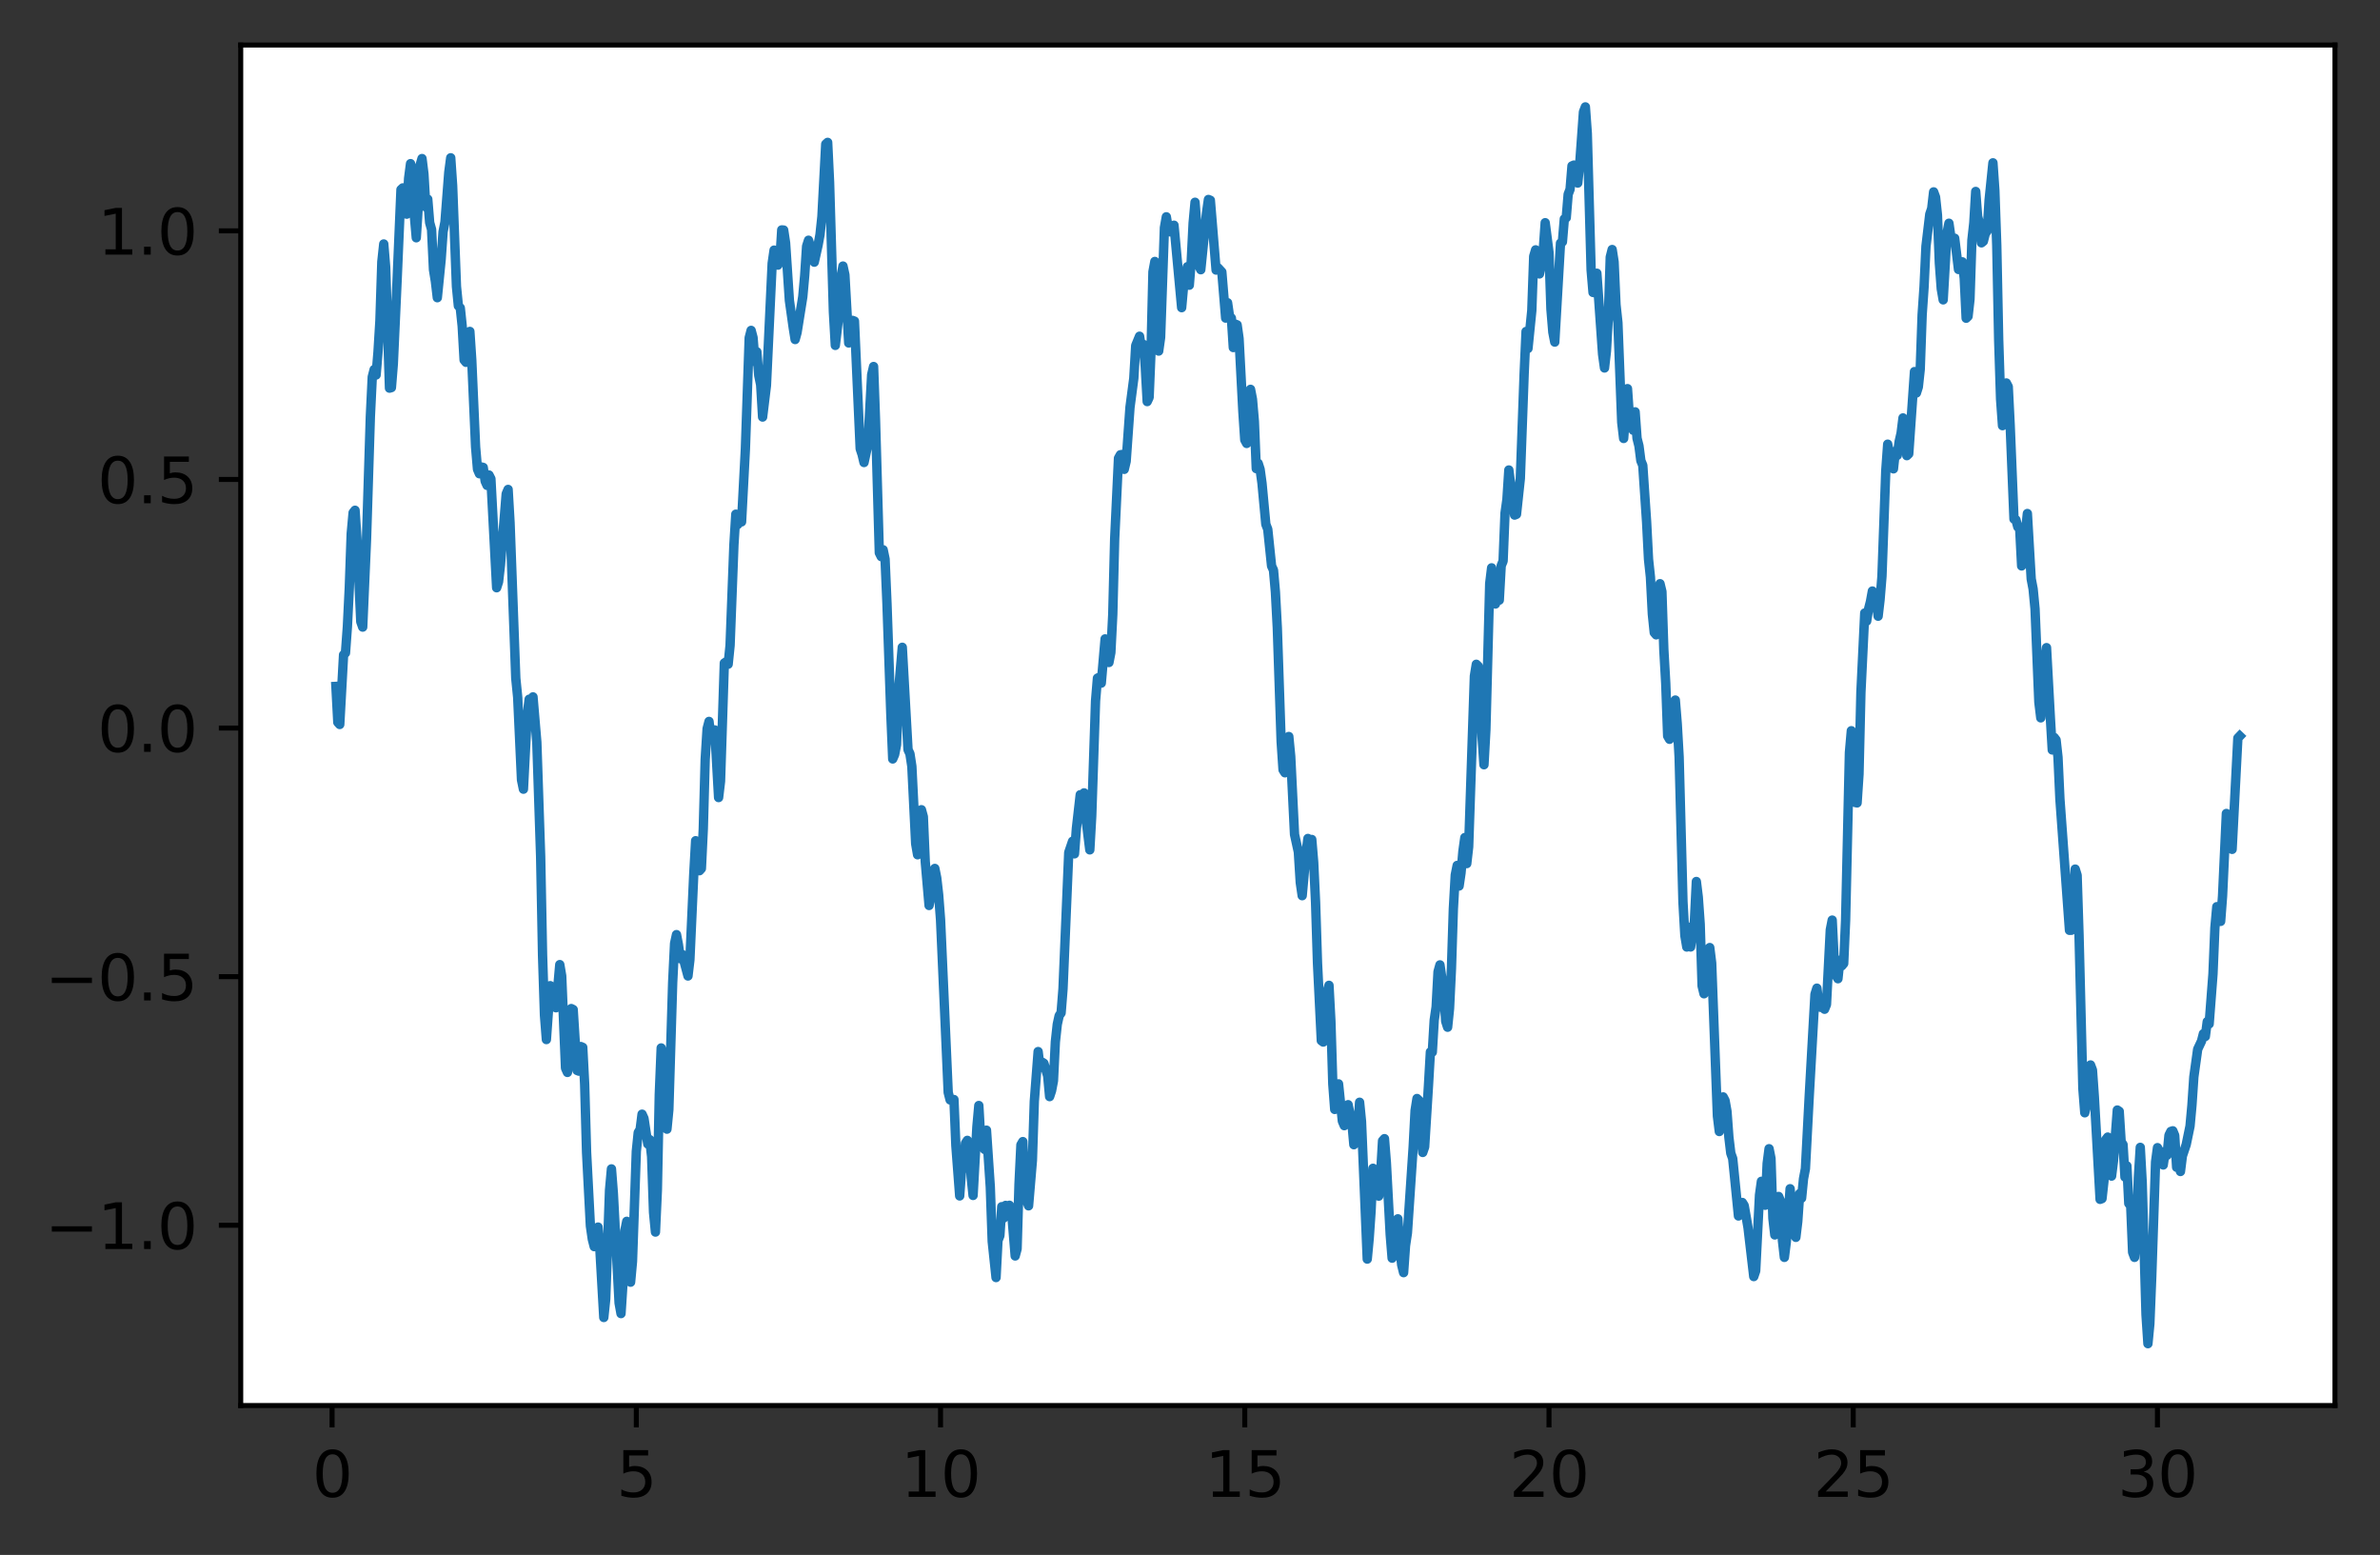 <?xml version="1.0" encoding="utf-8" standalone="no"?>
<!DOCTYPE svg PUBLIC "-//W3C//DTD SVG 1.1//EN"
  "http://www.w3.org/Graphics/SVG/1.1/DTD/svg11.dtd">
<svg xmlns:xlink="http://www.w3.org/1999/xlink" width="380.483pt" height="248.518pt" viewBox="0 0 380.483 248.518" xmlns="http://www.w3.org/2000/svg" version="1.1">
 <rect x="0" y="0" width="380.483" height="248.518" fill="#333333" stroke="none"/>
 <defs>
  <style type="text/css">*{stroke-linejoin: round; stroke-linecap: butt}</style>
 </defs>
 <g id="figure_1">
  <g id="patch_1">
   <path d="M -0 248.518 
L 380.483 248.518 
L 380.483 0 
L -0 0 
L -0 248.518 
z
" style="fill: none"/>
  </g>
  <g id="axes_1">
   <g id="patch_2">
    <path d="M 38.483 224.64 
L 373.283 224.64 
L 373.283 7.2 
L 38.483 7.2 
z
" style="fill: #ffffff"/>
   </g>
   <g id="matplotlib.axis_1">
    <g id="xtick_1">
     <g id="line2d_1">
      <defs>
       <path id="meb7310ffbe" d="M 0 0 
L 0 3.5 
" style="stroke: #000000; stroke-width: 0.8"/>
      </defs>
      <g>
       <use xlink:href="#meb7310ffbe" x="53.089" y="224.64" style="stroke: #000000; stroke-width: 0.8"/>
      </g>
     </g>
     <g id="text_1">
      <!-- 0 -->
      <g transform="translate(49.908 239.238)scale(0.1 -0.1)">
       <defs>
        <path id="DejaVuSans-30" d="M 2034 4250 
Q 1547 4250 1301 3770 
Q 1056 3291 1056 2328 
Q 1056 1369 1301 889 
Q 1547 409 2034 409 
Q 2525 409 2770 889 
Q 3016 1369 3016 2328 
Q 3016 3291 2770 3770 
Q 2525 4250 2034 4250 
z
M 2034 4750 
Q 2819 4750 3233 4129 
Q 3647 3509 3647 2328 
Q 3647 1150 3233 529 
Q 2819 -91 2034 -91 
Q 1250 -91 836 529 
Q 422 1150 422 2328 
Q 422 3509 836 4129 
Q 1250 4750 2034 4750 
z
" transform="scale(0.016)"/>
       </defs>
       <use xlink:href="#DejaVuSans-30"/>
      </g>
     </g>
    </g>
    <g id="xtick_2">
     <g id="line2d_2">
      <g>
       <use xlink:href="#meb7310ffbe" x="101.725" y="224.64" style="stroke: #000000; stroke-width: 0.8"/>
      </g>
     </g>
     <g id="text_2">
      <!-- 5 -->
      <g transform="translate(98.544 239.238)scale(0.1 -0.1)">
       <defs>
        <path id="DejaVuSans-35" d="M 691 4666 
L 3169 4666 
L 3169 4134 
L 1269 4134 
L 1269 2991 
Q 1406 3038 1543 3061 
Q 1681 3084 1819 3084 
Q 2600 3084 3056 2656 
Q 3513 2228 3513 1497 
Q 3513 744 3044 326 
Q 2575 -91 1722 -91 
Q 1428 -91 1123 -41 
Q 819 9 494 109 
L 494 744 
Q 775 591 1075 516 
Q 1375 441 1709 441 
Q 2250 441 2565 725 
Q 2881 1009 2881 1497 
Q 2881 1984 2565 2268 
Q 2250 2553 1709 2553 
Q 1456 2553 1204 2497 
Q 953 2441 691 2322 
L 691 4666 
z
" transform="scale(0.016)"/>
       </defs>
       <use xlink:href="#DejaVuSans-35"/>
      </g>
     </g>
    </g>
    <g id="xtick_3">
     <g id="line2d_3">
      <g>
       <use xlink:href="#meb7310ffbe" x="150.361" y="224.64" style="stroke: #000000; stroke-width: 0.8"/>
      </g>
     </g>
     <g id="text_3">
      <!-- 10 -->
      <g transform="translate(143.998 239.238)scale(0.1 -0.1)">
       <defs>
        <path id="DejaVuSans-31" d="M 794 531 
L 1825 531 
L 1825 4091 
L 703 3866 
L 703 4441 
L 1819 4666 
L 2450 4666 
L 2450 531 
L 3481 531 
L 3481 0 
L 794 0 
L 794 531 
z
" transform="scale(0.016)"/>
       </defs>
       <use xlink:href="#DejaVuSans-31"/>
       <use xlink:href="#DejaVuSans-30" x="63.623"/>
      </g>
     </g>
    </g>
    <g id="xtick_4">
     <g id="line2d_4">
      <g>
       <use xlink:href="#meb7310ffbe" x="198.996" y="224.64" style="stroke: #000000; stroke-width: 0.8"/>
      </g>
     </g>
     <g id="text_4">
      <!-- 15 -->
      <g transform="translate(192.634 239.238)scale(0.1 -0.1)">
       <use xlink:href="#DejaVuSans-31"/>
       <use xlink:href="#DejaVuSans-35" x="63.623"/>
      </g>
     </g>
    </g>
    <g id="xtick_5">
     <g id="line2d_5">
      <g>
       <use xlink:href="#meb7310ffbe" x="247.632" y="224.64" style="stroke: #000000; stroke-width: 0.8"/>
      </g>
     </g>
     <g id="text_5">
      <!-- 20 -->
      <g transform="translate(241.27 239.238)scale(0.1 -0.1)">
       <defs>
        <path id="DejaVuSans-32" d="M 1228 531 
L 3431 531 
L 3431 0 
L 469 0 
L 469 531 
Q 828 903 1448 1529 
Q 2069 2156 2228 2338 
Q 2531 2678 2651 2914 
Q 2772 3150 2772 3378 
Q 2772 3750 2511 3984 
Q 2250 4219 1831 4219 
Q 1534 4219 1204 4116 
Q 875 4013 500 3803 
L 500 4441 
Q 881 4594 1212 4672 
Q 1544 4750 1819 4750 
Q 2544 4750 2975 4387 
Q 3406 4025 3406 3419 
Q 3406 3131 3298 2873 
Q 3191 2616 2906 2266 
Q 2828 2175 2409 1742 
Q 1991 1309 1228 531 
z
" transform="scale(0.016)"/>
       </defs>
       <use xlink:href="#DejaVuSans-32"/>
       <use xlink:href="#DejaVuSans-30" x="63.623"/>
      </g>
     </g>
    </g>
    <g id="xtick_6">
     <g id="line2d_6">
      <g>
       <use xlink:href="#meb7310ffbe" x="296.268" y="224.64" style="stroke: #000000; stroke-width: 0.8"/>
      </g>
     </g>
     <g id="text_6">
      <!-- 25 -->
      <g transform="translate(289.905 239.238)scale(0.1 -0.1)">
       <use xlink:href="#DejaVuSans-32"/>
       <use xlink:href="#DejaVuSans-35" x="63.623"/>
      </g>
     </g>
    </g>
    <g id="xtick_7">
     <g id="line2d_7">
      <g>
       <use xlink:href="#meb7310ffbe" x="344.903" y="224.64" style="stroke: #000000; stroke-width: 0.8"/>
      </g>
     </g>
     <g id="text_7">
      <!-- 30 -->
      <g transform="translate(338.541 239.238)scale(0.1 -0.1)">
       <defs>
        <path id="DejaVuSans-33" d="M 2597 2516 
Q 3050 2419 3304 2112 
Q 3559 1806 3559 1356 
Q 3559 666 3084 287 
Q 2609 -91 1734 -91 
Q 1441 -91 1130 -33 
Q 819 25 488 141 
L 488 750 
Q 750 597 1062 519 
Q 1375 441 1716 441 
Q 2309 441 2620 675 
Q 2931 909 2931 1356 
Q 2931 1769 2642 2001 
Q 2353 2234 1838 2234 
L 1294 2234 
L 1294 2753 
L 1863 2753 
Q 2328 2753 2575 2939 
Q 2822 3125 2822 3475 
Q 2822 3834 2567 4026 
Q 2313 4219 1838 4219 
Q 1578 4219 1281 4162 
Q 984 4106 628 3988 
L 628 4550 
Q 988 4650 1302 4700 
Q 1616 4750 1894 4750 
Q 2613 4750 3031 4423 
Q 3450 4097 3450 3541 
Q 3450 3153 3228 2886 
Q 3006 2619 2597 2516 
z
" transform="scale(0.016)"/>
       </defs>
       <use xlink:href="#DejaVuSans-33"/>
       <use xlink:href="#DejaVuSans-30" x="63.623"/>
      </g>
     </g>
    </g>
   </g>
   <g id="matplotlib.axis_2">
    <g id="ytick_1">
     <g id="line2d_8">
      <defs>
       <path id="m70adbe585b" d="M 0 0 
L -3.5 0 
" style="stroke: #000000; stroke-width: 0.8"/>
      </defs>
      <g>
       <use xlink:href="#m70adbe585b" x="38.483" y="195.831" style="stroke: #000000; stroke-width: 0.8"/>
      </g>
     </g>
     <g id="text_8">
      <!-- −1.0 -->
      <g transform="translate(7.2 199.63)scale(0.1 -0.1)">
       <defs>
        <path id="DejaVuSans-2212" d="M 678 2272 
L 4684 2272 
L 4684 1741 
L 678 1741 
L 678 2272 
z
" transform="scale(0.016)"/>
        <path id="DejaVuSans-2e" d="M 684 794 
L 1344 794 
L 1344 0 
L 684 0 
L 684 794 
z
" transform="scale(0.016)"/>
       </defs>
       <use xlink:href="#DejaVuSans-2212"/>
       <use xlink:href="#DejaVuSans-31" x="83.789"/>
       <use xlink:href="#DejaVuSans-2e" x="147.412"/>
       <use xlink:href="#DejaVuSans-30" x="179.199"/>
      </g>
     </g>
    </g>
    <g id="ytick_2">
     <g id="line2d_9">
      <g>
       <use xlink:href="#m70adbe585b" x="38.483" y="156.098" style="stroke: #000000; stroke-width: 0.8"/>
      </g>
     </g>
     <g id="text_9">
      <!-- −0.5 -->
      <g transform="translate(7.2 159.897)scale(0.1 -0.1)">
       <use xlink:href="#DejaVuSans-2212"/>
       <use xlink:href="#DejaVuSans-30" x="83.789"/>
       <use xlink:href="#DejaVuSans-2e" x="147.412"/>
       <use xlink:href="#DejaVuSans-35" x="179.199"/>
      </g>
     </g>
    </g>
    <g id="ytick_3">
     <g id="line2d_10">
      <g>
       <use xlink:href="#m70adbe585b" x="38.483" y="116.365" style="stroke: #000000; stroke-width: 0.8"/>
      </g>
     </g>
     <g id="text_10">
      <!-- 0.0 -->
      <g transform="translate(15.58 120.164)scale(0.1 -0.1)">
       <use xlink:href="#DejaVuSans-30"/>
       <use xlink:href="#DejaVuSans-2e" x="63.623"/>
       <use xlink:href="#DejaVuSans-30" x="95.41"/>
      </g>
     </g>
    </g>
    <g id="ytick_4">
     <g id="line2d_11">
      <g>
       <use xlink:href="#m70adbe585b" x="38.483" y="76.631" style="stroke: #000000; stroke-width: 0.8"/>
      </g>
     </g>
     <g id="text_11">
      <!-- 0.5 -->
      <g transform="translate(15.58 80.43)scale(0.1 -0.1)">
       <use xlink:href="#DejaVuSans-30"/>
       <use xlink:href="#DejaVuSans-2e" x="63.623"/>
       <use xlink:href="#DejaVuSans-35" x="95.41"/>
      </g>
     </g>
    </g>
    <g id="ytick_5">
     <g id="line2d_12">
      <g>
       <use xlink:href="#m70adbe585b" x="38.483" y="36.898" style="stroke: #000000; stroke-width: 0.8"/>
      </g>
     </g>
     <g id="text_12">
      <!-- 1.0 -->
      <g transform="translate(15.58 40.697)scale(0.1 -0.1)">
       <use xlink:href="#DejaVuSans-31"/>
       <use xlink:href="#DejaVuSans-2e" x="63.623"/>
       <use xlink:href="#DejaVuSans-30" x="95.41"/>
      </g>
     </g>
    </g>
   </g>
   <g id="line2d_13">
    <path d="M 53.701 109.705 
L 54.007 115.454 
L 54.313 115.791 
L 54.925 104.659 
L 55.23 104.359 
L 55.536 100.162 
L 55.842 93.952 
L 56.148 85.298 
L 56.454 81.939 
L 56.76 81.554 
L 57.066 86.09 
L 57.678 99.364 
L 57.983 100.225 
L 58.595 86.162 
L 59.207 66.592 
L 59.513 60.244 
L 59.819 59.058 
L 60.125 59.934 
L 60.431 56.264 
L 60.737 51.254 
L 61.042 41.85 
L 61.348 38.994 
L 61.654 42.701 
L 62.266 62.035 
L 62.572 61.95 
L 62.878 58.157 
L 63.49 44.643 
L 64.101 30.307 
L 64.407 30.026 
L 64.713 30.925 
L 65.019 34.228 
L 65.325 28.512 
L 65.631 26.154 
L 65.937 27.446 
L 66.243 34.498 
L 66.549 38.002 
L 66.854 33.21 
L 67.16 26.383 
L 67.466 25.342 
L 67.772 27.823 
L 68.078 33.081 
L 68.384 31.835 
L 68.69 35.583 
L 68.996 36.68 
L 69.302 43.104 
L 69.607 44.984 
L 69.913 47.581 
L 70.525 41.475 
L 70.831 37.049 
L 71.137 35.48 
L 71.749 27.53 
L 72.055 25.22 
L 72.36 29.674 
L 72.972 45.796 
L 73.278 48.886 
L 73.584 49.215 
L 73.89 52.125 
L 74.196 57.543 
L 74.502 57.911 
L 75.114 52.971 
L 75.419 57.544 
L 76.031 71.438 
L 76.337 75.004 
L 76.643 75.718 
L 76.949 74.633 
L 77.255 74.711 
L 77.561 76.9 
L 77.867 77.578 
L 78.172 75.92 
L 78.478 76.521 
L 79.396 93.937 
L 79.702 92.983 
L 80.008 90.291 
L 80.925 78.936 
L 81.231 78.223 
L 81.537 83.48 
L 82.455 108.389 
L 82.761 111.445 
L 83.373 124.645 
L 83.679 126.132 
L 84.29 114.203 
L 84.596 111.757 
L 84.902 111.805 
L 85.208 111.381 
L 85.82 118.621 
L 86.432 136.918 
L 86.737 152.678 
L 87.043 162.244 
L 87.349 166.149 
L 87.961 157.539 
L 88.267 157.827 
L 88.573 160.79 
L 88.879 161.065 
L 89.49 154.17 
L 89.796 155.984 
L 90.408 170.719 
L 90.714 171.402 
L 91.02 167.597 
L 91.326 161.196 
L 91.632 161.354 
L 92.244 171.08 
L 92.549 171.2 
L 92.855 167.267 
L 93.161 167.4 
L 93.467 173.288 
L 93.773 184.164 
L 94.385 195.941 
L 94.691 198.052 
L 94.997 199.246 
L 95.302 198.065 
L 95.608 196.123 
L 95.914 199.938 
L 96.526 210.57 
L 96.832 207.619 
L 97.444 190.211 
L 97.75 186.822 
L 98.055 190.751 
L 98.973 208.261 
L 99.279 209.947 
L 99.585 205.21 
L 99.891 196.695 
L 100.197 195.201 
L 100.809 204.928 
L 101.114 201.613 
L 101.726 184.015 
L 102.032 181.017 
L 102.338 180.515 
L 102.644 178.078 
L 102.95 178.751 
L 103.562 182.848 
L 103.867 182.142 
L 104.173 184.859 
L 104.479 193.76 
L 104.785 196.916 
L 105.091 190.173 
L 105.397 174.976 
L 105.703 167.49 
L 106.009 168.76 
L 106.315 177.821 
L 106.621 180.47 
L 106.926 177.346 
L 107.538 157.035 
L 107.844 150.792 
L 108.15 149.378 
L 108.456 150.981 
L 108.762 153.229 
L 109.068 152.543 
L 109.985 155.99 
L 110.291 153.399 
L 110.903 139.843 
L 111.209 134.37 
L 111.821 139.164 
L 112.127 138.822 
L 112.432 132.486 
L 112.738 121.37 
L 113.044 116.471 
L 113.35 115.303 
L 113.656 118.131 
L 113.962 116.644 
L 114.268 116.666 
L 114.88 127.471 
L 115.186 124.875 
L 115.797 105.969 
L 116.103 105.769 
L 116.409 106.156 
L 116.715 103.154 
L 117.327 87.093 
L 117.633 82.181 
L 117.939 83.83 
L 118.244 82.465 
L 118.55 83.411 
L 119.162 71.786 
L 119.774 53.983 
L 120.08 52.805 
L 120.386 53.962 
L 120.692 57.807 
L 120.997 56.229 
L 121.303 60.013 
L 121.609 61.507 
L 121.915 66.654 
L 122.527 61.612 
L 123.445 42.088 
L 123.751 39.976 
L 124.056 42.247 
L 124.362 42.372 
L 124.668 41.681 
L 124.974 36.747 
L 125.28 36.77 
L 125.586 38.818 
L 126.198 48.024 
L 126.809 52.359 
L 127.115 54.266 
L 127.421 53.158 
L 128.339 47.417 
L 128.645 44.023 
L 128.951 39.353 
L 129.257 38.395 
L 129.562 39.407 
L 130.174 41.901 
L 130.786 39.171 
L 131.092 37.492 
L 131.398 34.612 
L 132.01 23.034 
L 132.316 22.757 
L 132.621 29.114 
L 133.233 49.827 
L 133.539 55.203 
L 134.151 49.991 
L 134.457 44.25 
L 134.763 42.524 
L 135.069 43.922 
L 135.68 54.815 
L 135.986 53.848 
L 136.292 51.206 
L 136.598 51.32 
L 137.516 71.718 
L 137.822 72.638 
L 138.127 73.923 
L 138.739 71.057 
L 139.351 59.899 
L 139.657 58.58 
L 139.963 67.096 
L 140.575 88.349 
L 140.881 88.965 
L 141.186 87.872 
L 141.492 89.354 
L 141.798 96.474 
L 142.41 114.036 
L 142.716 121.301 
L 143.022 120.594 
L 143.328 119.016 
L 143.634 110.61 
L 144.245 103.455 
L 145.163 119.822 
L 145.469 120.474 
L 145.775 122.486 
L 146.387 134.855 
L 146.692 136.615 
L 146.998 130.474 
L 147.304 129.417 
L 147.61 130.535 
L 147.916 137.703 
L 148.528 144.719 
L 148.834 143.031 
L 149.446 138.8 
L 149.751 140.317 
L 150.057 142.997 
L 150.363 146.987 
L 150.975 160.746 
L 151.587 174.608 
L 151.893 175.798 
L 152.199 175.828 
L 152.504 175.737 
L 152.81 183.09 
L 153.422 191.143 
L 153.728 186.857 
L 154.034 186.817 
L 154.34 182.738 
L 154.646 182.261 
L 154.952 183.102 
L 155.258 188.132 
L 155.563 191.065 
L 156.175 180.073 
L 156.481 176.691 
L 156.787 182.092 
L 157.093 182.247 
L 157.399 183.709 
L 157.705 180.633 
L 158.316 189.727 
L 158.622 198.405 
L 159.234 204.186 
L 159.54 198.275 
L 159.846 197.488 
L 160.152 192.859 
L 160.458 194.671 
L 160.764 192.658 
L 161.069 193.838 
L 161.375 192.636 
L 161.681 193.231 
L 162.293 200.736 
L 162.599 199.605 
L 162.905 189.256 
L 163.211 182.982 
L 163.517 182.459 
L 163.823 189.97 
L 164.128 191.907 
L 164.434 192.724 
L 165.046 185.461 
L 165.352 176.029 
L 165.964 168.068 
L 166.27 170.626 
L 166.576 169.751 
L 166.881 169.939 
L 167.493 171.964 
L 167.799 175.269 
L 168.105 174.341 
L 168.411 172.737 
L 168.717 166.518 
L 169.023 163.716 
L 169.329 162.327 
L 169.634 161.895 
L 169.94 158.053 
L 170.858 136.252 
L 171.47 134.453 
L 171.776 136.466 
L 172.082 132.402 
L 172.693 127.017 
L 172.999 127.688 
L 173.305 126.722 
L 173.611 130.906 
L 174.223 135.832 
L 174.529 130.437 
L 175.141 112.037 
L 175.446 108.385 
L 175.752 108.235 
L 176.058 109.18 
L 176.67 102.114 
L 176.976 102.241 
L 177.282 105.884 
L 177.588 104.297 
L 177.894 98.214 
L 178.199 86.138 
L 178.811 73.235 
L 179.117 72.685 
L 179.423 72.631 
L 179.729 75.017 
L 180.035 73.728 
L 180.647 65.103 
L 181.258 60.46 
L 181.564 55.231 
L 182.176 53.738 
L 182.482 55.683 
L 182.788 55.043 
L 183.094 58.702 
L 183.4 64.182 
L 183.706 63.523 
L 184.011 56.083 
L 184.317 43.448 
L 184.623 41.787 
L 184.929 47.819 
L 185.235 56.109 
L 185.541 53.928 
L 186.153 36.385 
L 186.459 34.653 
L 186.764 36.488 
L 187.07 37.053 
L 187.376 36.271 
L 187.682 35.998 
L 188.906 49.172 
L 189.212 45.768 
L 189.518 45.068 
L 189.823 42.628 
L 190.129 45.585 
L 190.435 41.777 
L 190.741 35.644 
L 191.047 32.327 
L 191.353 36.373 
L 191.659 42.469 
L 191.965 43.107 
L 192.882 34.019 
L 193.188 31.882 
L 193.494 32.005 
L 194.106 39.43 
L 194.412 43.162 
L 194.718 42.8 
L 195.329 43.465 
L 195.941 50.838 
L 196.247 48.384 
L 196.553 50.512 
L 196.859 50.844 
L 197.165 55.549 
L 197.471 51.8 
L 197.777 51.926 
L 198.083 54.1 
L 198.694 65.762 
L 199 70.311 
L 199.306 70.874 
L 199.612 68.71 
L 199.918 62.226 
L 200.224 63.806 
L 200.53 67.343 
L 200.836 74.898 
L 201.141 74.052 
L 201.447 75.007 
L 201.753 77.239 
L 202.365 83.797 
L 202.671 84.584 
L 203.283 90.462 
L 203.589 91.121 
L 203.895 94.621 
L 204.2 100.351 
L 204.812 118.486 
L 205.118 123.038 
L 205.424 123.512 
L 206.036 117.713 
L 206.342 120.903 
L 206.953 133.368 
L 207.565 136.17 
L 207.871 141.045 
L 208.177 143.154 
L 208.789 136.3 
L 209.095 134.009 
L 209.401 134.753 
L 209.706 134.17 
L 210.012 137.805 
L 210.318 144.269 
L 210.624 153.935 
L 211.236 166.322 
L 211.542 166.547 
L 211.848 164.821 
L 212.154 158.585 
L 212.46 157.483 
L 212.765 163.219 
L 213.071 173.26 
L 213.377 177.318 
L 213.683 175.624 
L 213.989 173.23 
L 214.601 179.187 
L 214.907 179.911 
L 215.213 177.791 
L 215.518 176.56 
L 216.13 179.549 
L 216.436 182.957 
L 216.742 181.445 
L 217.048 180.831 
L 217.354 176.169 
L 217.66 179.246 
L 218.577 201.237 
L 218.883 197.994 
L 219.189 193.553 
L 219.495 186.723 
L 219.801 186.992 
L 220.107 189.703 
L 220.413 191.174 
L 220.719 187.506 
L 221.025 182.334 
L 221.33 181.988 
L 221.636 185.863 
L 222.248 197.328 
L 222.554 201.088 
L 223.166 196.653 
L 223.472 194.799 
L 223.778 199.345 
L 224.083 202.164 
L 224.389 203.403 
L 224.695 199.085 
L 225.001 197.04 
L 225.919 183.324 
L 226.225 177.491 
L 226.531 175.572 
L 226.836 175.867 
L 227.448 184.193 
L 227.754 183.304 
L 228.366 173.484 
L 228.672 168.127 
L 228.978 168.163 
L 229.284 163.037 
L 229.59 160.944 
L 229.895 155.308 
L 230.201 154.214 
L 230.813 158.529 
L 231.119 163.223 
L 231.425 164.177 
L 231.731 161.2 
L 232.037 154.837 
L 232.343 145.263 
L 232.648 139.853 
L 232.954 138.319 
L 233.26 141.608 
L 233.566 139.53 
L 233.872 136.059 
L 234.178 133.863 
L 234.484 138.026 
L 234.79 135.345 
L 235.707 108.056 
L 236.013 106.171 
L 236.319 106.468 
L 236.625 109.867 
L 236.931 117.695 
L 237.237 122.227 
L 237.543 116.638 
L 238.155 93.259 
L 238.46 90.757 
L 239.072 96.535 
L 239.378 95.688 
L 239.684 95.922 
L 239.99 90.422 
L 240.296 89.671 
L 240.602 82.024 
L 240.908 79.83 
L 241.213 75.118 
L 242.131 82.323 
L 242.437 82.197 
L 243.049 76.483 
L 243.661 59.731 
L 243.967 52.981 
L 244.272 55.705 
L 244.884 49.63 
L 245.19 40.968 
L 245.496 39.935 
L 245.802 40.885 
L 246.108 43.78 
L 246.414 42.284 
L 246.72 39.947 
L 247.025 35.595 
L 247.637 40.376 
L 247.943 49.416 
L 248.249 53.106 
L 248.555 54.674 
L 249.473 38.855 
L 249.778 38.66 
L 250.084 34.987 
L 250.39 34.807 
L 250.696 31.059 
L 251.002 30.258 
L 251.308 26.522 
L 251.614 26.385 
L 251.92 28.358 
L 252.226 29.258 
L 252.532 26.323 
L 253.143 17.888 
L 253.449 17.084 
L 253.755 21.312 
L 254.367 43.141 
L 254.673 46.741 
L 254.979 46.79 
L 255.285 43.67 
L 256.202 56.629 
L 256.508 58.813 
L 256.814 56.105 
L 257.12 50.715 
L 257.426 41.092 
L 257.732 39.882 
L 258.038 41.853 
L 258.343 48.7 
L 258.649 51.564 
L 259.261 67.499 
L 259.567 70.077 
L 260.179 62.116 
L 260.485 66.514 
L 260.791 66.666 
L 261.097 68.766 
L 261.402 65.823 
L 261.708 70.054 
L 262.014 71.267 
L 262.32 73.633 
L 262.626 74.375 
L 263.238 83.436 
L 263.544 89.388 
L 263.85 92.244 
L 264.155 98.133 
L 264.461 101.11 
L 264.767 101.465 
L 265.073 95.646 
L 265.379 93.291 
L 265.685 94.562 
L 265.991 103.82 
L 266.297 109.23 
L 266.603 117.632 
L 266.908 118.159 
L 267.214 117.296 
L 267.52 113.776 
L 267.826 111.888 
L 268.132 115.64 
L 268.438 121.021 
L 269.05 144.154 
L 269.356 149.545 
L 269.662 151.358 
L 269.967 148.218 
L 270.273 151.351 
L 270.885 147.163 
L 271.191 140.888 
L 271.497 143.392 
L 271.803 147.687 
L 272.109 157.571 
L 272.415 158.832 
L 272.72 158.079 
L 273.026 151.774 
L 273.332 151.444 
L 273.638 153.916 
L 274.25 170.251 
L 274.556 178.37 
L 274.862 180.847 
L 275.168 179.595 
L 275.473 175.315 
L 275.779 175.895 
L 276.085 177.63 
L 276.391 181.762 
L 276.697 184.313 
L 277.003 185.169 
L 277.921 194.345 
L 278.227 194.048 
L 278.532 192.189 
L 278.838 192.672 
L 279.45 196.207 
L 280.368 204.03 
L 280.674 203.125 
L 281.285 191.012 
L 281.591 188.805 
L 281.897 191.156 
L 282.203 192.631 
L 282.509 185.956 
L 282.815 183.597 
L 283.121 185.153 
L 283.427 194.726 
L 283.733 197.377 
L 284.344 191.227 
L 284.65 191.99 
L 284.956 198.297 
L 285.262 200.964 
L 285.568 198.528 
L 286.18 189.99 
L 286.792 197.213 
L 287.097 197.762 
L 287.403 195.211 
L 287.709 190.767 
L 288.015 191.5 
L 288.321 188.397 
L 288.627 186.79 
L 289.239 175.13 
L 290.156 158.91 
L 290.462 157.935 
L 290.768 160.467 
L 291.074 161.002 
L 291.38 160.381 
L 291.686 161.305 
L 291.992 160.549 
L 292.604 148.618 
L 292.909 147.056 
L 293.215 153.222 
L 293.521 155.913 
L 293.827 156.428 
L 294.133 153.469 
L 294.439 154.369 
L 294.745 153.994 
L 295.051 147.082 
L 295.662 120.284 
L 295.968 116.79 
L 296.274 120.733 
L 296.58 128.261 
L 296.886 128.328 
L 297.192 123.709 
L 297.498 110.673 
L 298.11 97.974 
L 298.415 99.279 
L 298.721 97.344 
L 299.027 96.14 
L 299.333 94.463 
L 299.945 95.913 
L 300.251 98.486 
L 300.557 95.854 
L 300.863 92.106 
L 301.474 75.231 
L 301.78 70.991 
L 302.392 74.261 
L 302.698 74.934 
L 303.004 72.12 
L 303.31 72.779 
L 303.616 70.555 
L 303.922 69.233 
L 304.227 66.795 
L 304.533 68.724 
L 304.839 72.826 
L 305.145 72.531 
L 306.063 59.389 
L 306.369 62.811 
L 306.675 61.845 
L 306.98 59.017 
L 307.286 50.316 
L 307.592 45.871 
L 307.898 39.36 
L 308.51 34.23 
L 308.816 33.333 
L 309.122 30.668 
L 309.428 31.505 
L 309.734 34.364 
L 310.039 42.049 
L 310.345 46.169 
L 310.651 47.924 
L 311.263 37.271 
L 311.569 35.678 
L 311.875 37.824 
L 312.181 38.639 
L 312.487 38.074 
L 313.098 43.068 
L 313.404 42.694 
L 313.71 41.848 
L 314.016 44.487 
L 314.322 50.861 
L 314.628 50.561 
L 314.934 47.825 
L 315.24 38.405 
L 315.545 35.645 
L 315.851 30.6 
L 316.157 34.595 
L 316.463 35.775 
L 316.769 38.81 
L 317.075 38.566 
L 317.381 37.335 
L 317.687 36.911 
L 317.993 31.973 
L 318.604 26.024 
L 318.91 30.436 
L 319.216 39.229 
L 319.522 54.27 
L 319.828 63.797 
L 320.134 68.03 
L 320.44 63.603 
L 320.746 61.211 
L 321.052 61.795 
L 321.357 67.9 
L 321.969 82.954 
L 322.275 83.07 
L 322.581 84.22 
L 322.887 84.55 
L 323.193 90.449 
L 323.499 87.881 
L 324.11 82.075 
L 324.722 92.519 
L 325.028 94.14 
L 325.334 97.309 
L 325.946 112.211 
L 326.252 114.732 
L 326.558 108.841 
L 327.169 103.512 
L 327.781 114.64 
L 328.087 119.863 
L 328.393 117.86 
L 328.699 118.258 
L 329.005 121.033 
L 329.311 127.684 
L 330.84 148.69 
L 331.146 148.68 
L 331.758 138.906 
L 332.064 139.899 
L 332.37 149.479 
L 332.981 173.971 
L 333.287 177.855 
L 333.593 176.45 
L 333.899 172.131 
L 334.205 170.21 
L 334.511 171.024 
L 334.817 175.328 
L 335.734 191.69 
L 336.04 191.569 
L 336.346 188.805 
L 336.652 182.139 
L 336.958 181.737 
L 337.264 183.956 
L 337.57 187.971 
L 337.876 185.513 
L 338.487 177.414 
L 338.793 177.613 
L 339.099 182.471 
L 339.405 182.952 
L 339.711 188.125 
L 340.017 186.335 
L 340.323 192.349 
L 340.629 192.721 
L 340.935 200.148 
L 341.241 200.964 
L 341.546 197.183 
L 341.852 188.256 
L 342.158 183.378 
L 342.464 188.964 
L 343.076 210.124 
L 343.382 214.756 
L 343.688 211.59 
L 343.994 203.981 
L 344.605 185.691 
L 344.911 183.426 
L 345.217 183.997 
L 345.523 184.881 
L 345.829 186.194 
L 346.135 184.048 
L 346.441 184.638 
L 346.747 181.443 
L 347.052 180.831 
L 347.358 180.735 
L 347.664 181.479 
L 347.97 186.562 
L 348.276 185.998 
L 348.582 187.237 
L 348.888 184.761 
L 349.5 182.946 
L 350.111 179.993 
L 350.417 176.666 
L 350.723 172.116 
L 351.335 167.7 
L 351.947 166.401 
L 352.253 165.21 
L 352.559 165.655 
L 352.864 163.283 
L 353.17 163.653 
L 353.782 155.669 
L 354.088 148.277 
L 354.394 144.913 
L 354.7 145.298 
L 355.006 147.26 
L 355.312 143.196 
L 355.923 130.017 
L 356.229 131.929 
L 356.535 135.052 
L 356.841 135.749 
L 357.759 117.966 
L 358.065 117.646 
L 358.065 117.646 
" clip-path="url(#p7a58986a05)" style="fill: none; stroke: #1f77b4; stroke-width: 1.5; stroke-linecap: square"/>
   </g>
   <g id="patch_3">
    <path d="M 38.483 224.64 
L 38.483 7.2 
" style="fill: none; stroke: #000000; stroke-width: 0.8; stroke-linejoin: miter; stroke-linecap: square"/>
   </g>
   <g id="patch_4">
    <path d="M 373.283 224.64 
L 373.283 7.2 
" style="fill: none; stroke: #000000; stroke-width: 0.8; stroke-linejoin: miter; stroke-linecap: square"/>
   </g>
   <g id="patch_5">
    <path d="M 38.483 224.64 
L 373.283 224.64 
" style="fill: none; stroke: #000000; stroke-width: 0.8; stroke-linejoin: miter; stroke-linecap: square"/>
   </g>
   <g id="patch_6">
    <path d="M 38.483 7.2 
L 373.283 7.2 
" style="fill: none; stroke: #000000; stroke-width: 0.8; stroke-linejoin: miter; stroke-linecap: square"/>
   </g>
  </g>
 </g>
 <defs>
  <clipPath id="p7a58986a05">
   <rect x="38.483" y="7.2" width="334.8" height="217.44"/>
  </clipPath>
 </defs>
</svg>

